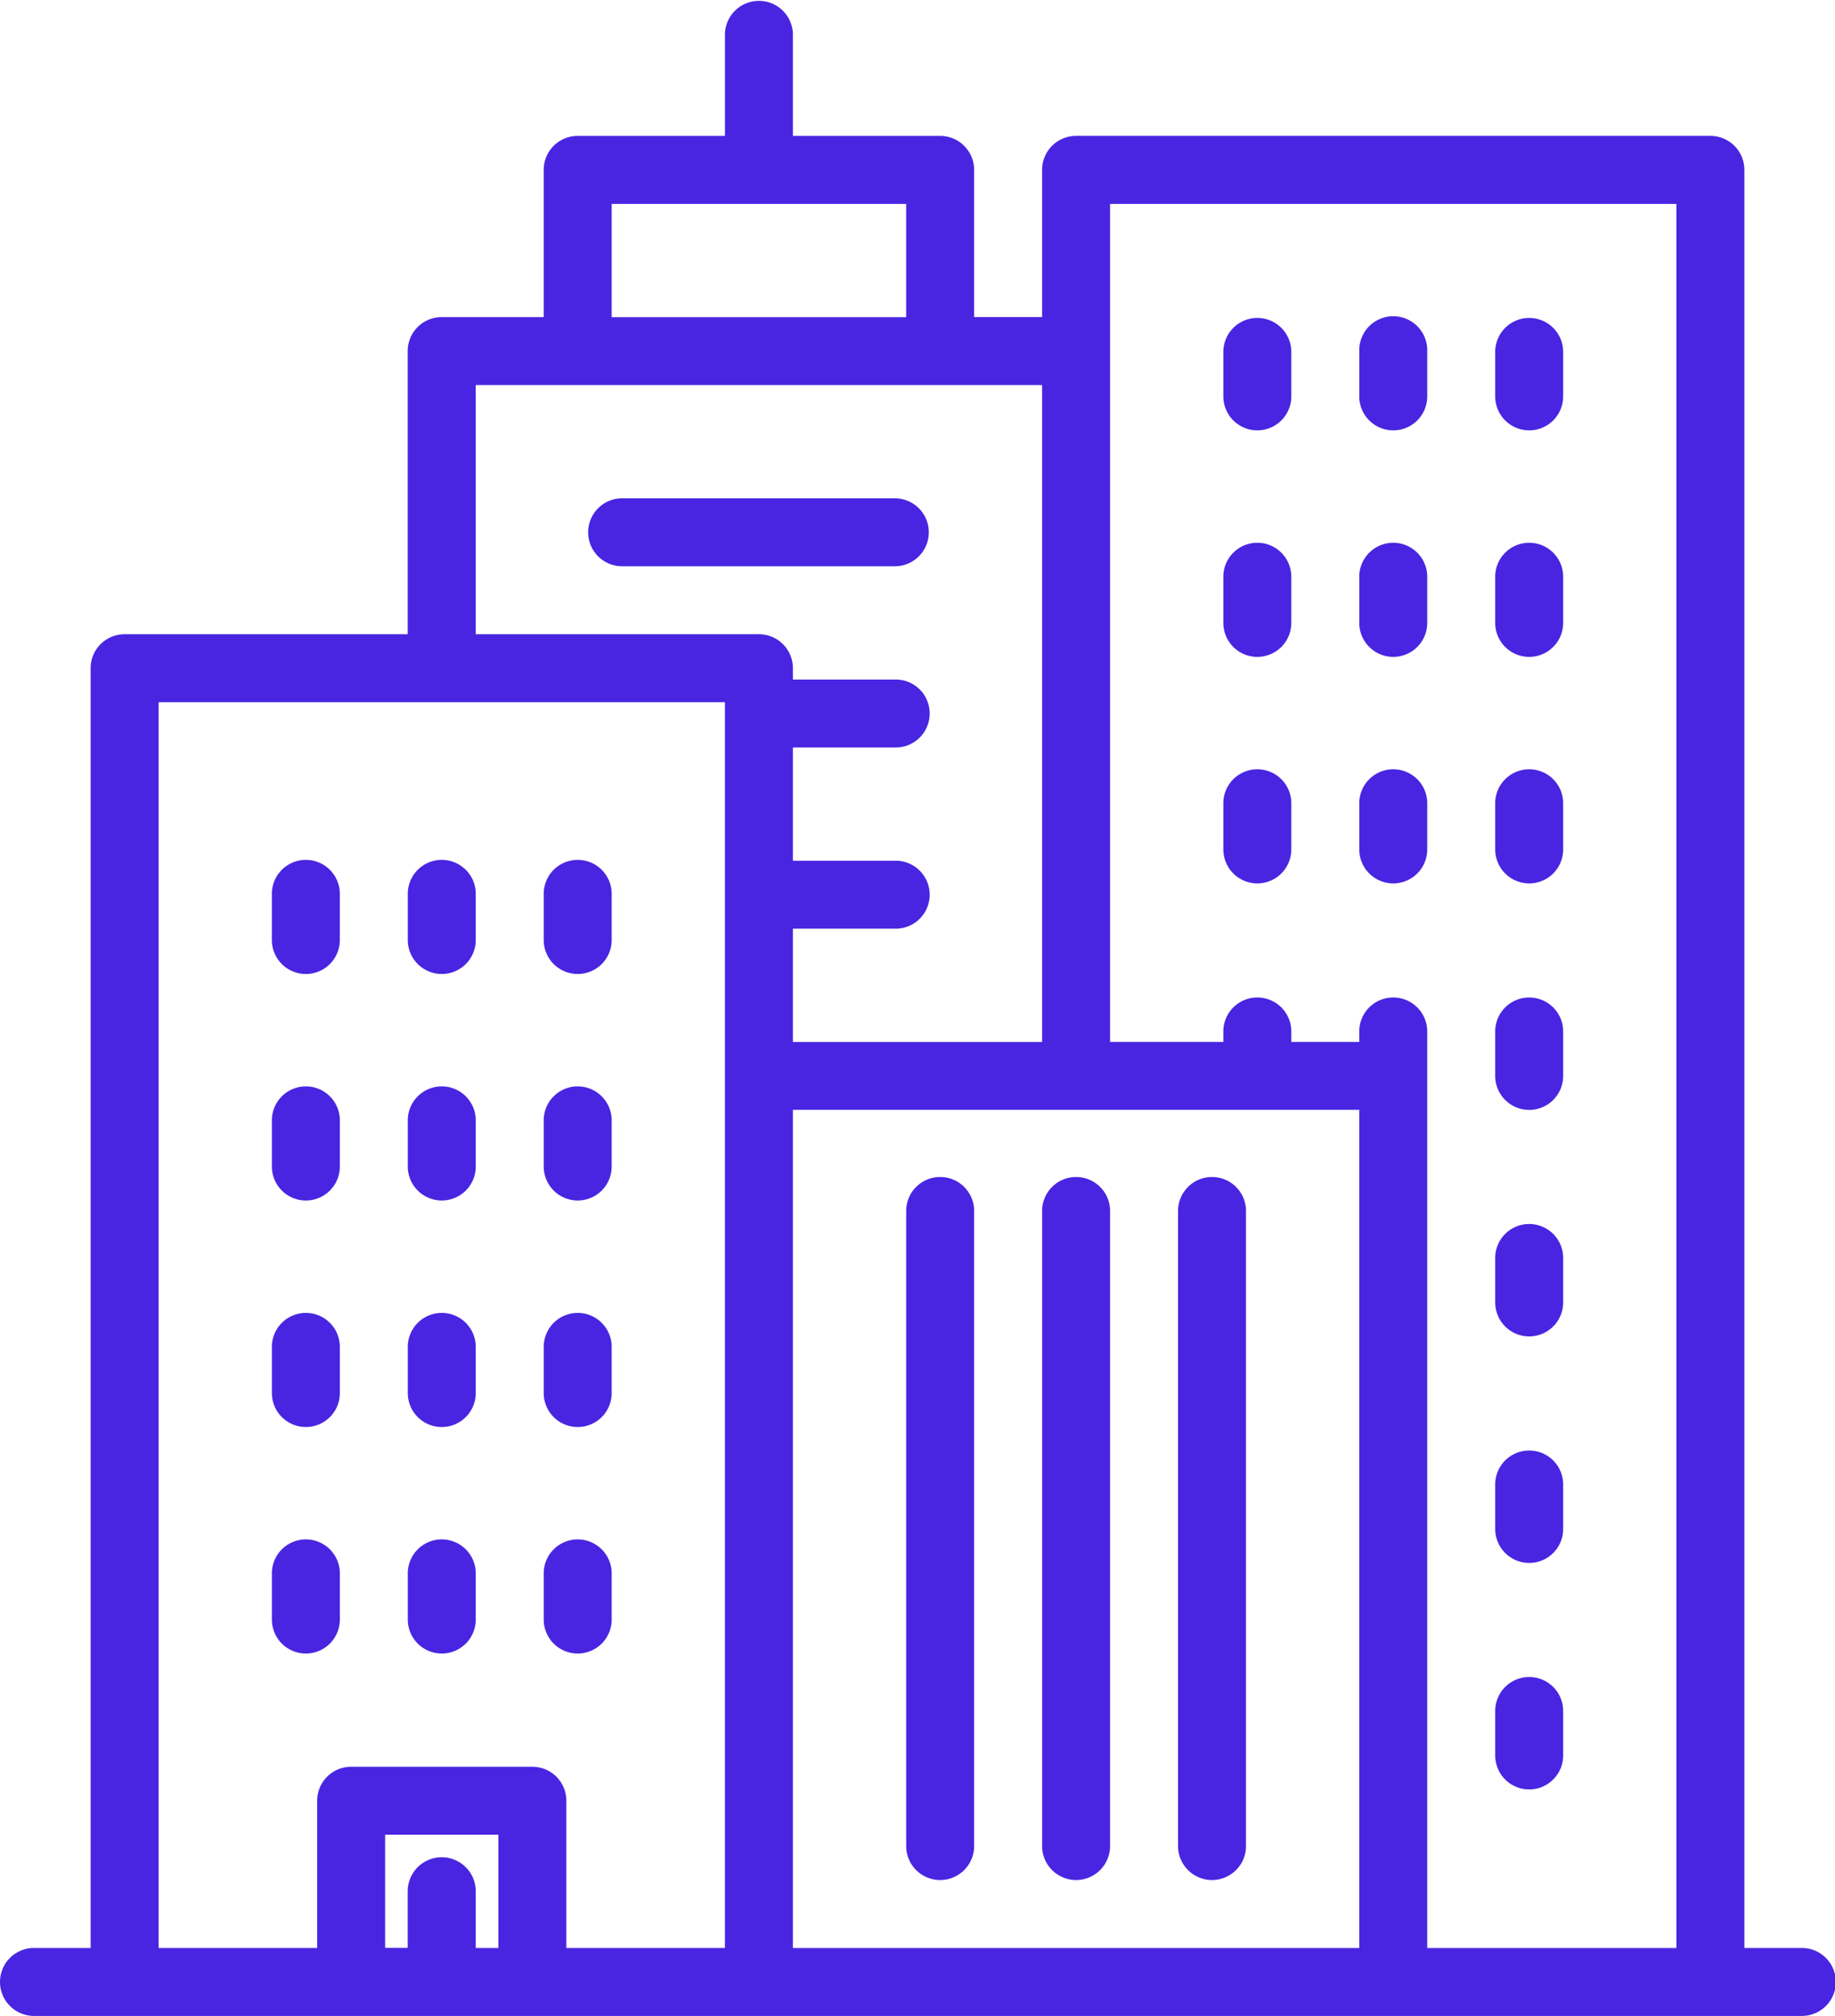 <svg xmlns="http://www.w3.org/2000/svg" width="85.466" height="93.907" viewBox="0 0 85.466 93.907">
  <g id="skyline" transform="translate(-23.011)">
    <g id="Group_21" data-name="Group 21" transform="translate(23.011)">
      <g id="Group_20" data-name="Group 20" transform="translate(0)">
        <path id="Path_24" data-name="Path 24" d="M106.894,90.741h-2.638V7.913a1.583,1.583,0,0,0-1.583-1.583H73.13a1.582,1.582,0,0,0-1.583,1.583v6.858H68.382V7.913A1.583,1.583,0,0,0,66.8,6.331H59.941V1.583a1.583,1.583,0,0,0-3.165,0V6.331H49.917a1.582,1.582,0,0,0-1.583,1.583v6.858H43.586A1.582,1.582,0,0,0,42,16.354V29.544H28.815a1.582,1.582,0,0,0-1.583,1.583V90.741H24.594a1.583,1.583,0,0,0,0,3.166h82.3a1.583,1.583,0,1,0,0-3.165ZM51.5,9.5H65.216v5.276H51.5ZM46.224,90.741H45.169V88.1A1.583,1.583,0,1,0,42,88.1v2.638H40.948V85.466h5.276ZM56.775,50.119V90.741H49.389V83.883A1.583,1.583,0,0,0,47.807,82.3H39.366a1.582,1.582,0,0,0-1.583,1.583v6.858H30.4V32.709H56.775v17.41Zm1.583-20.575H45.169V17.937H71.547v30.6H59.941V43.26h4.748a1.583,1.583,0,1,0,0-3.165H59.941V34.819h4.748a1.583,1.583,0,1,0,0-3.165H59.941v-.527A1.583,1.583,0,0,0,58.358,29.544Zm27.961,61.2H59.941V51.7H86.319Zm14.772,0H89.484V48.008a1.583,1.583,0,0,0-3.165,0v.527H83.154v-.527a1.583,1.583,0,0,0-3.165,0v.527H74.713V9.5h26.378V90.741Z" transform="translate(-23.011)" fill="#4925e1"/>
        <path id="Path_25" data-name="Path 25" d="M254.707,331.858a1.583,1.583,0,0,0,1.583-1.583V300.732a1.583,1.583,0,1,0-3.165,0v29.544A1.583,1.583,0,0,0,254.707,331.858Z" transform="translate(-210.919 -244.282)" fill="#4925e1"/>
        <path id="Path_26" data-name="Path 26" d="M289.224,331.858a1.583,1.583,0,0,0,1.583-1.583V300.732a1.583,1.583,0,1,0-3.165,0v29.544A1.582,1.582,0,0,0,289.224,331.858Z" transform="translate(-239.105 -244.282)" fill="#4925e1"/>
        <path id="Path_27" data-name="Path 27" d="M323.74,331.858a1.583,1.583,0,0,0,1.583-1.583V300.732a1.583,1.583,0,1,0-3.165,0v29.544A1.583,1.583,0,0,0,323.74,331.858Z" transform="translate(-267.29 -244.282)" fill="#4925e1"/>
        <path id="Path_28" data-name="Path 28" d="M335.246,85.815a1.582,1.582,0,0,0,1.583-1.583v-2.11a1.583,1.583,0,0,0-3.165,0v2.11A1.582,1.582,0,0,0,335.246,85.815Z" transform="translate(-276.686 -65.768)" fill="#4925e1"/>
        <path id="Path_29" data-name="Path 29" d="M369.763,85.815a1.582,1.582,0,0,0,1.583-1.583v-2.11a1.583,1.583,0,1,0-3.165,0v2.11A1.582,1.582,0,0,0,369.763,85.815Z" transform="translate(-304.872 -65.768)" fill="#4925e1"/>
        <path id="Path_30" data-name="Path 30" d="M404.28,85.815a1.582,1.582,0,0,0,1.583-1.583v-2.11a1.583,1.583,0,0,0-3.165,0v2.11A1.582,1.582,0,0,0,404.28,85.815Z" transform="translate(-333.058 -65.768)" fill="#4925e1"/>
        <path id="Path_31" data-name="Path 31" d="M335.246,143.343a1.582,1.582,0,0,0,1.583-1.583v-2.11a1.583,1.583,0,1,0-3.165,0v2.11A1.582,1.582,0,0,0,335.246,143.343Z" transform="translate(-276.686 -112.744)" fill="#4925e1"/>
        <path id="Path_32" data-name="Path 32" d="M369.763,143.343a1.582,1.582,0,0,0,1.583-1.583v-2.11a1.583,1.583,0,1,0-3.165,0v2.11A1.582,1.582,0,0,0,369.763,143.343Z" transform="translate(-304.872 -112.744)" fill="#4925e1"/>
        <path id="Path_33" data-name="Path 33" d="M404.28,143.343a1.582,1.582,0,0,0,1.583-1.583v-2.11a1.583,1.583,0,1,0-3.165,0v2.11A1.582,1.582,0,0,0,404.28,143.343Z" transform="translate(-333.058 -112.744)" fill="#4925e1"/>
        <path id="Path_34" data-name="Path 34" d="M335.246,200.872a1.582,1.582,0,0,0,1.583-1.583v-2.11a1.583,1.583,0,1,0-3.165,0v2.11A1.583,1.583,0,0,0,335.246,200.872Z" transform="translate(-276.686 -159.721)" fill="#4925e1"/>
        <path id="Path_35" data-name="Path 35" d="M369.763,200.872a1.582,1.582,0,0,0,1.583-1.583v-2.11a1.583,1.583,0,1,0-3.165,0v2.11A1.583,1.583,0,0,0,369.763,200.872Z" transform="translate(-304.872 -159.721)" fill="#4925e1"/>
        <path id="Path_36" data-name="Path 36" d="M404.28,200.872a1.582,1.582,0,0,0,1.583-1.583v-2.11a1.583,1.583,0,1,0-3.165,0v2.11A1.583,1.583,0,0,0,404.28,200.872Z" transform="translate(-333.058 -159.721)" fill="#4925e1"/>
        <path id="Path_37" data-name="Path 37" d="M93.628,223.883A1.582,1.582,0,0,0,95.21,222.3v-2.11a1.583,1.583,0,1,0-3.165,0v2.11A1.583,1.583,0,0,0,93.628,223.883Z" transform="translate(-79.383 -178.512)" fill="#4925e1"/>
        <path id="Path_38" data-name="Path 38" d="M128.145,223.883a1.582,1.582,0,0,0,1.583-1.583v-2.11a1.583,1.583,0,1,0-3.165,0v2.11A1.583,1.583,0,0,0,128.145,223.883Z" transform="translate(-107.57 -178.512)" fill="#4925e1"/>
        <path id="Path_39" data-name="Path 39" d="M162.662,223.883a1.582,1.582,0,0,0,1.583-1.583v-2.11a1.583,1.583,0,1,0-3.165,0v2.11A1.583,1.583,0,0,0,162.662,223.883Z" transform="translate(-135.756 -178.512)" fill="#4925e1"/>
        <path id="Path_40" data-name="Path 40" d="M93.628,281.411a1.582,1.582,0,0,0,1.583-1.583v-2.11a1.583,1.583,0,1,0-3.165,0v2.11A1.583,1.583,0,0,0,93.628,281.411Z" transform="translate(-79.383 -225.489)" fill="#4925e1"/>
        <path id="Path_41" data-name="Path 41" d="M128.145,281.411a1.582,1.582,0,0,0,1.583-1.583v-2.11a1.583,1.583,0,1,0-3.165,0v2.11A1.583,1.583,0,0,0,128.145,281.411Z" transform="translate(-107.57 -225.489)" fill="#4925e1"/>
        <path id="Path_42" data-name="Path 42" d="M162.662,281.411a1.582,1.582,0,0,0,1.583-1.583v-2.11a1.583,1.583,0,1,0-3.165,0v2.11A1.583,1.583,0,0,0,162.662,281.411Z" transform="translate(-135.756 -225.489)" fill="#4925e1"/>
        <path id="Path_43" data-name="Path 43" d="M93.628,338.939a1.582,1.582,0,0,0,1.583-1.583v-2.11a1.583,1.583,0,1,0-3.165,0v2.11A1.583,1.583,0,0,0,93.628,338.939Z" transform="translate(-79.383 -272.465)" fill="#4925e1"/>
        <path id="Path_44" data-name="Path 44" d="M128.145,338.939a1.582,1.582,0,0,0,1.583-1.583v-2.11a1.583,1.583,0,1,0-3.165,0v2.11A1.582,1.582,0,0,0,128.145,338.939Z" transform="translate(-107.57 -272.465)" fill="#4925e1"/>
        <path id="Path_45" data-name="Path 45" d="M162.662,338.939a1.582,1.582,0,0,0,1.583-1.583v-2.11a1.583,1.583,0,1,0-3.165,0v2.11A1.582,1.582,0,0,0,162.662,338.939Z" transform="translate(-135.756 -272.465)" fill="#4925e1"/>
        <path id="Path_46" data-name="Path 46" d="M93.628,396.467a1.582,1.582,0,0,0,1.583-1.583v-2.11a1.583,1.583,0,1,0-3.165,0v2.11A1.583,1.583,0,0,0,93.628,396.467Z" transform="translate(-79.383 -319.442)" fill="#4925e1"/>
        <path id="Path_47" data-name="Path 47" d="M128.145,396.467a1.582,1.582,0,0,0,1.583-1.583v-2.11a1.583,1.583,0,1,0-3.165,0v2.11A1.582,1.582,0,0,0,128.145,396.467Z" transform="translate(-107.57 -319.442)" fill="#4925e1"/>
        <path id="Path_48" data-name="Path 48" d="M162.662,396.467a1.582,1.582,0,0,0,1.583-1.583v-2.11a1.583,1.583,0,1,0-3.165,0v2.11A1.582,1.582,0,0,0,162.662,396.467Z" transform="translate(-135.756 -319.442)" fill="#4925e1"/>
        <path id="Path_49" data-name="Path 49" d="M404.28,258.4a1.582,1.582,0,0,0,1.583-1.583v-2.11a1.583,1.583,0,0,0-3.165,0v2.11A1.583,1.583,0,0,0,404.28,258.4Z" transform="translate(-333.058 -206.698)" fill="#4925e1"/>
        <path id="Path_50" data-name="Path 50" d="M404.28,315.928a1.583,1.583,0,0,0,1.583-1.583v-2.11a1.583,1.583,0,0,0-3.165,0v2.11A1.583,1.583,0,0,0,404.28,315.928Z" transform="translate(-333.058 -253.675)" fill="#4925e1"/>
        <path id="Path_51" data-name="Path 51" d="M404.28,373.456a1.582,1.582,0,0,0,1.583-1.583v-2.11a1.583,1.583,0,0,0-3.165,0v2.11A1.583,1.583,0,0,0,404.28,373.456Z" transform="translate(-333.058 -300.651)" fill="#4925e1"/>
        <path id="Path_52" data-name="Path 52" d="M404.28,430.984a1.582,1.582,0,0,0,1.583-1.583v-2.11a1.583,1.583,0,0,0-3.165,0v2.11A1.583,1.583,0,0,0,404.28,430.984Z" transform="translate(-333.058 -347.628)" fill="#4925e1"/>
        <path id="Path_53" data-name="Path 53" d="M188.411,128.145a1.583,1.583,0,0,0-1.583-1.583H174.167a1.583,1.583,0,1,0,0,3.165h12.662A1.582,1.582,0,0,0,188.411,128.145Z" transform="translate(-145.151 -103.349)" fill="#4925e1"/>
      </g>
    </g>
  </g>
</svg>
